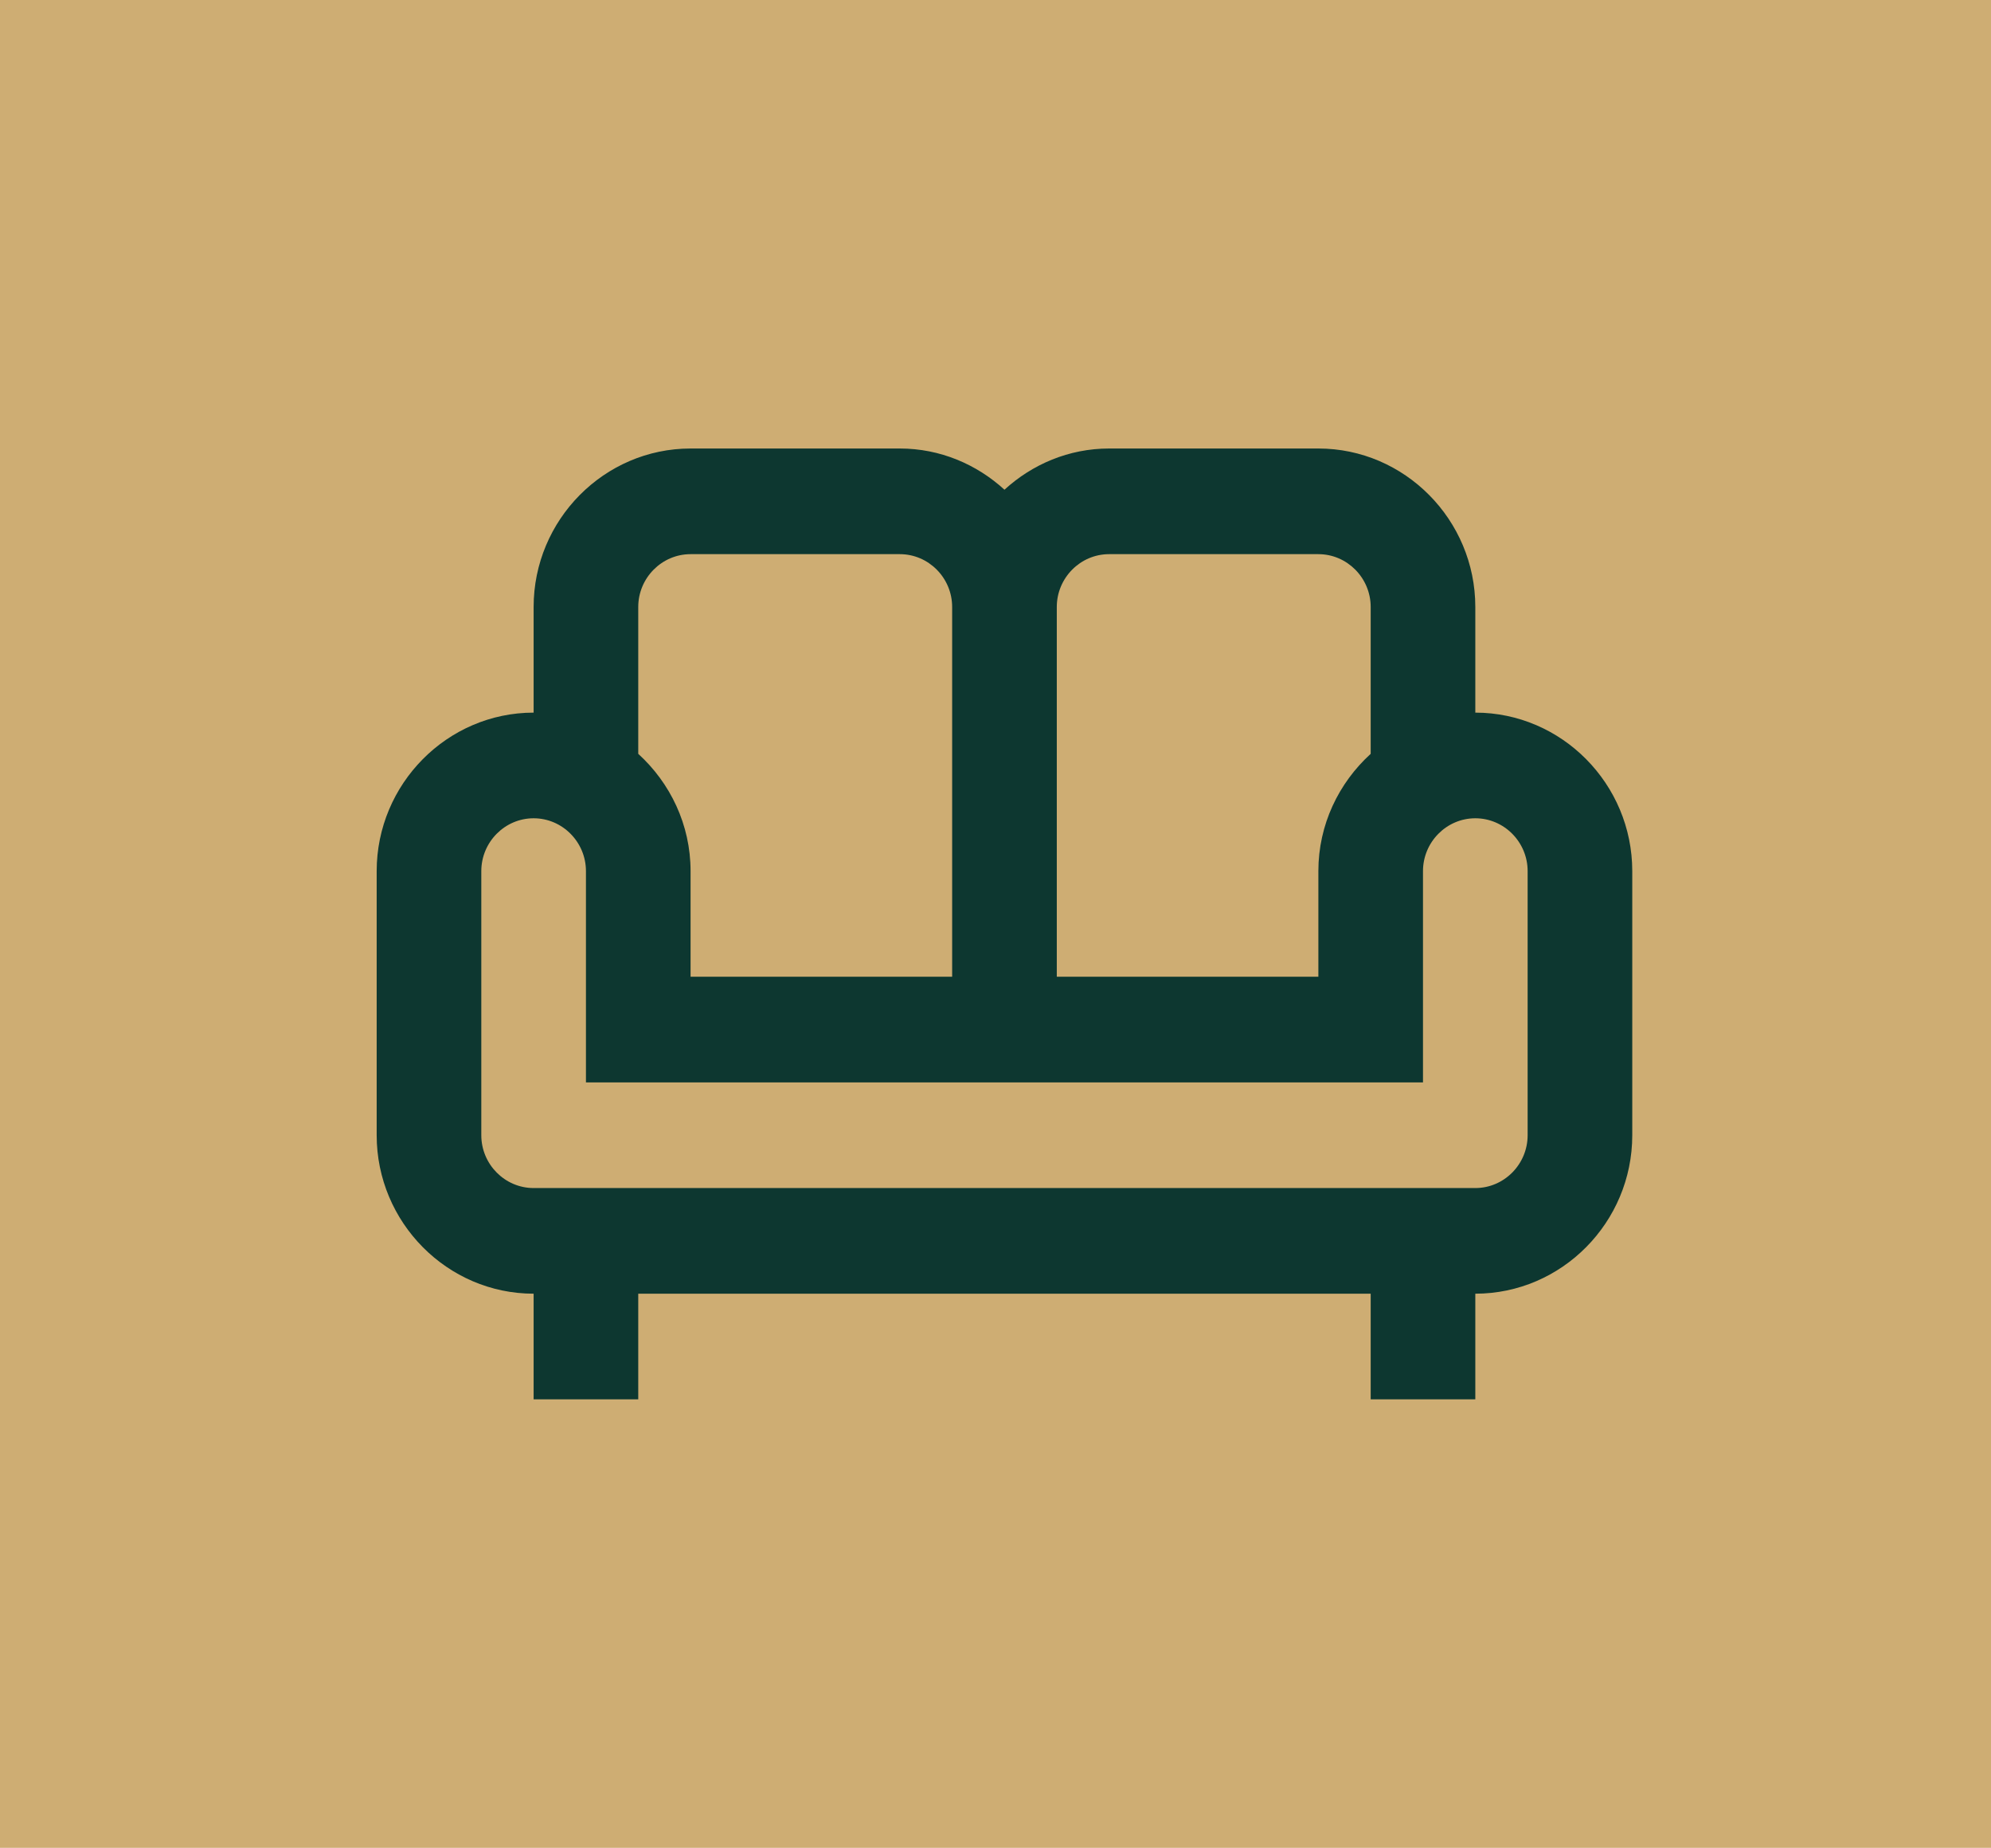 <svg width="111" height="103" viewBox="0 0 111 103" fill="none" xmlns="http://www.w3.org/2000/svg">
<rect width="111" height="103" fill="#CEAD73"/>
<path d="M82.25 39.722V33.833C82.25 28.975 78.312 25 73.5 25H61.833C59.587 25 57.546 25.883 56 27.297C54.454 25.883 52.413 25 50.167 25H38.5C33.688 25 29.75 28.975 29.75 33.833V39.722C24.938 39.722 21 43.697 21 48.556V63.278C21 68.136 24.938 72.111 29.75 72.111V78H35.583V72.111H76.417V78H82.25V72.111C87.062 72.111 91 68.136 91 63.278V48.556C91 43.697 87.062 39.722 82.25 39.722ZM61.833 30.889H73.5C75.104 30.889 76.417 32.214 76.417 33.833V42.019C74.638 43.638 73.5 45.964 73.5 48.556V54.444H58.917V33.833C58.917 32.214 60.229 30.889 61.833 30.889ZM35.583 33.833C35.583 32.214 36.896 30.889 38.5 30.889H50.167C51.771 30.889 53.083 32.214 53.083 33.833V54.444H38.5V48.556C38.5 45.964 37.362 43.638 35.583 42.019V33.833ZM85.167 63.278C85.167 64.897 83.854 66.222 82.25 66.222H29.75C28.146 66.222 26.833 64.897 26.833 63.278V48.556C26.833 46.936 28.146 45.611 29.75 45.611C31.354 45.611 32.667 46.936 32.667 48.556V60.333H79.333V48.556C79.333 46.936 80.646 45.611 82.25 45.611C83.854 45.611 85.167 46.936 85.167 48.556V63.278Z" fill="#0D3730"/>
</svg>
